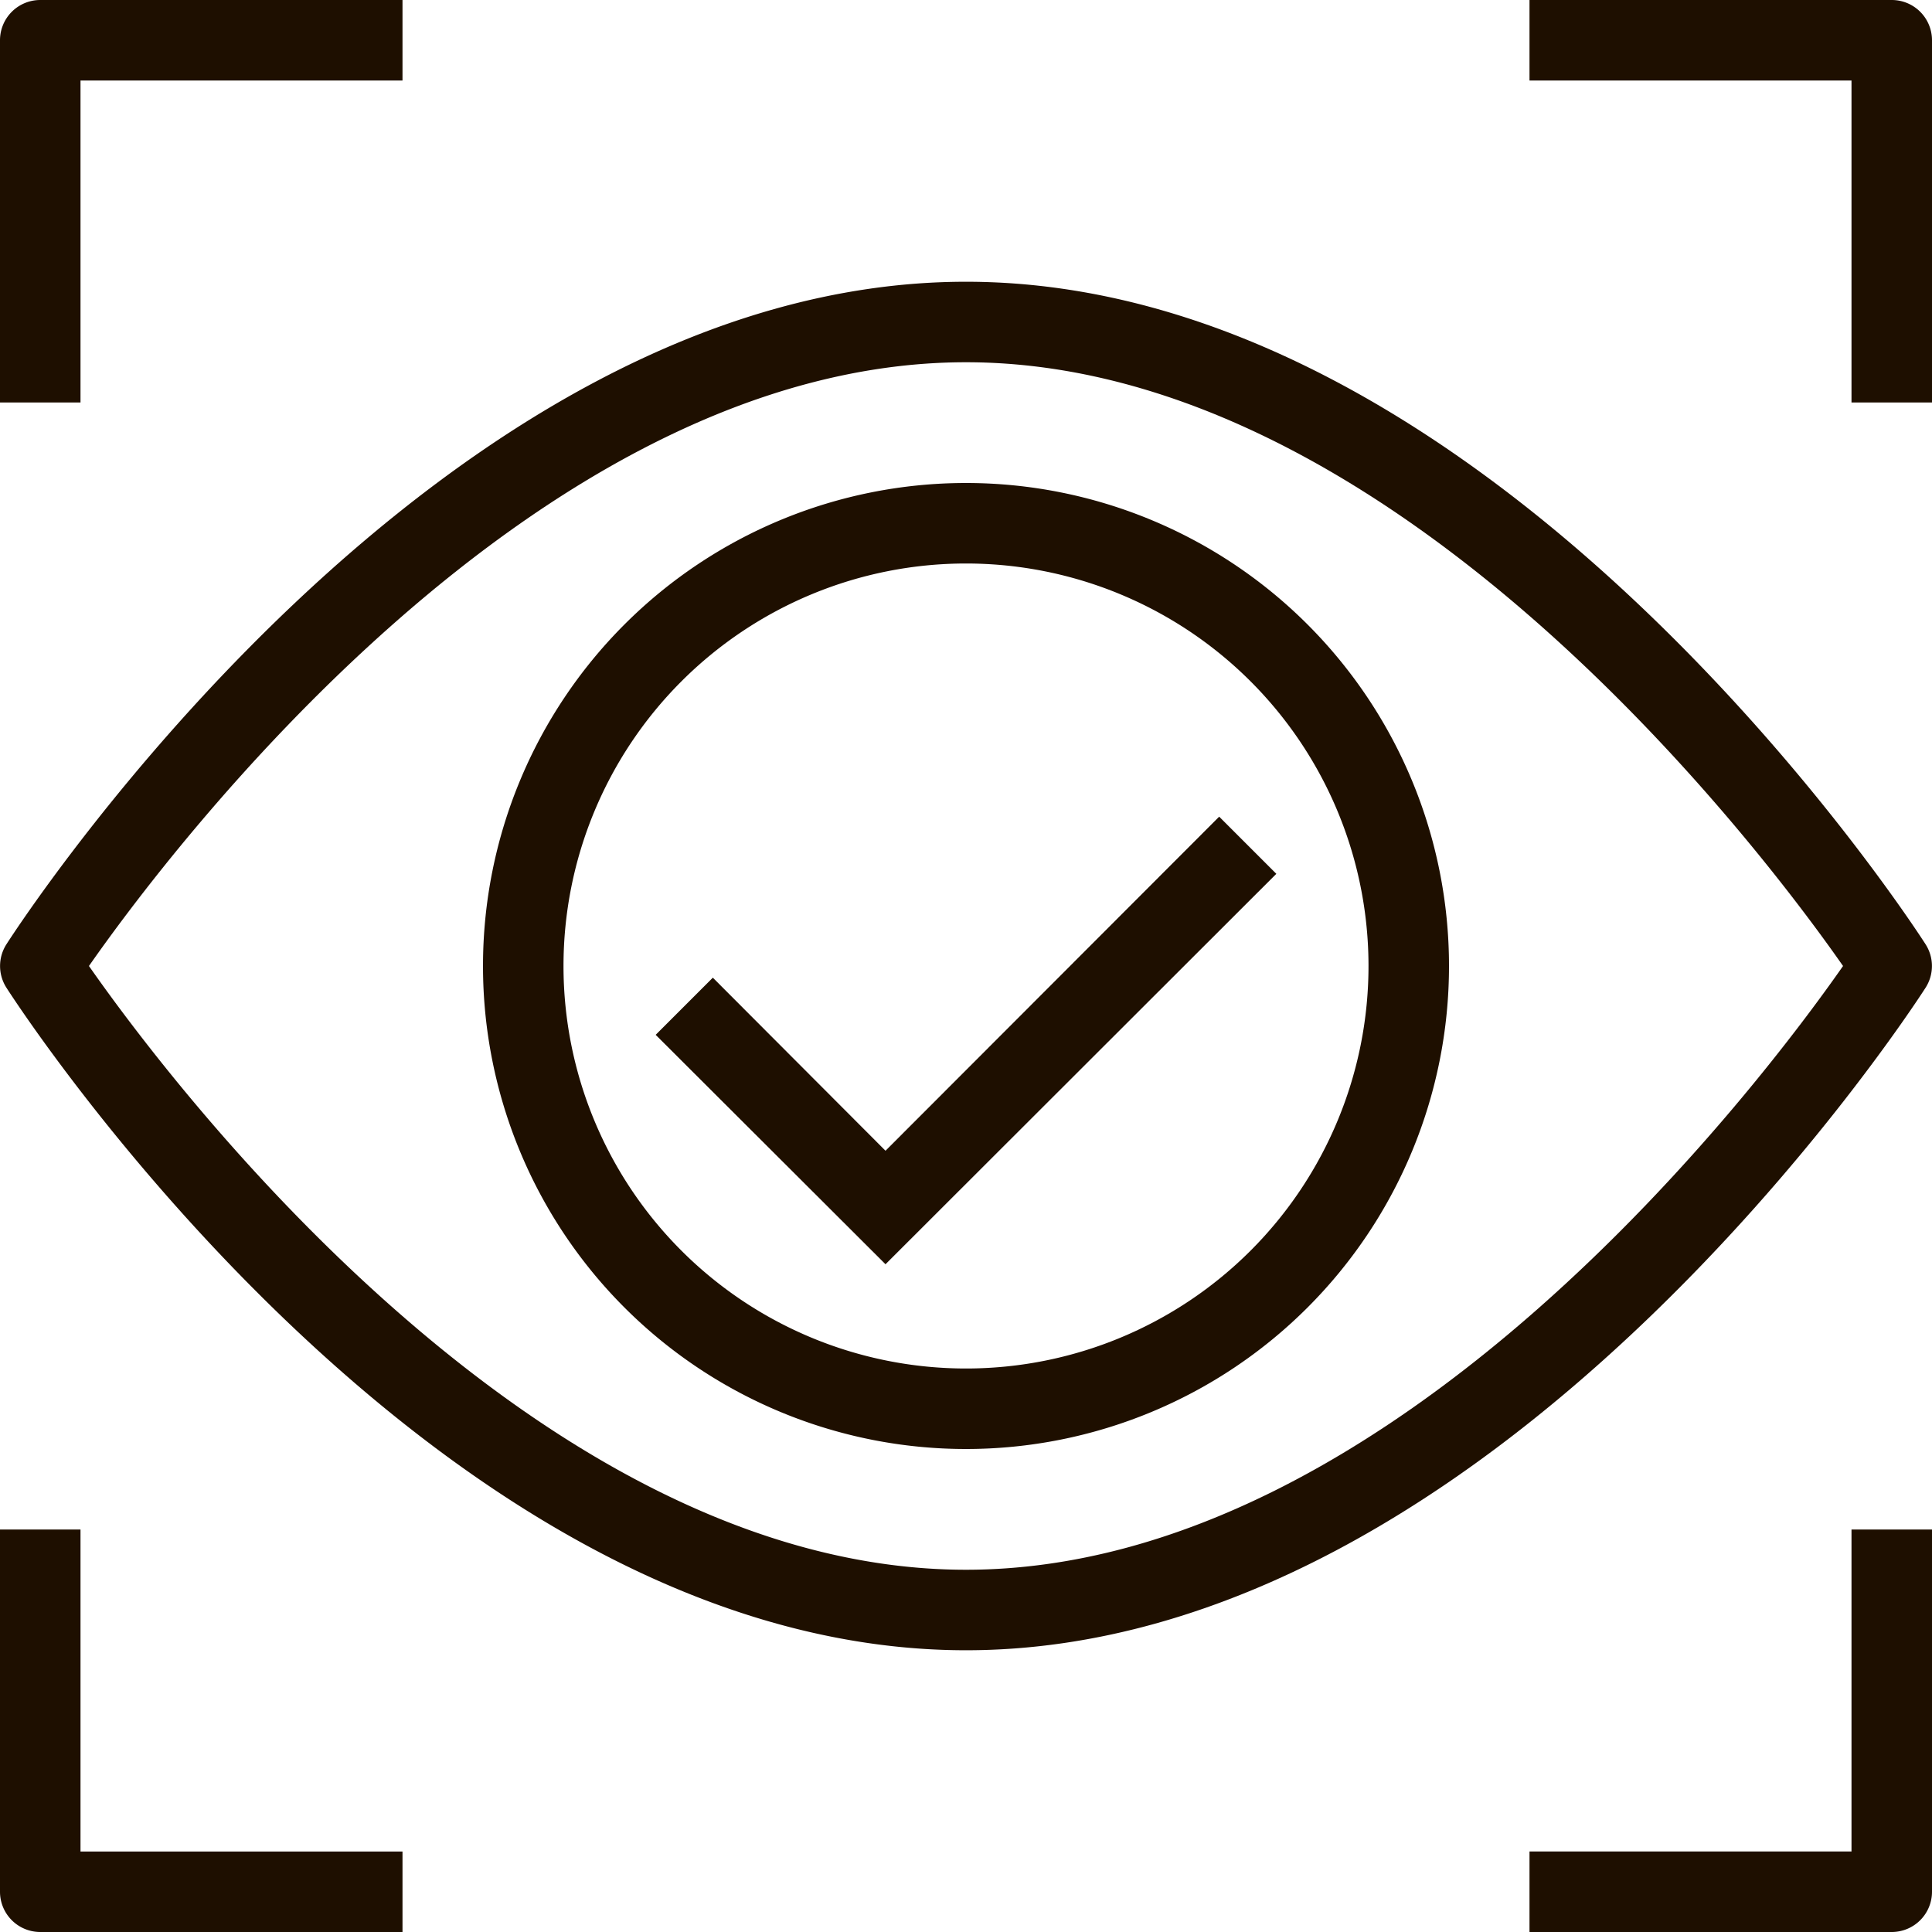 <svg xmlns="http://www.w3.org/2000/svg" viewBox="0 0 48 48"><defs><style>.cls-1{fill:#1e0f00;}</style></defs><title>Asset 461</title><g id="Layer_2" data-name="Layer 2"><g id="_1" data-name="1"><path class="cls-1" d="M24,36A12,12,0,1,1,36,24,12,12,0,0,1,24,36Zm0-22A10,10,0,1,0,34,24,10,10,0,0,0,24,14Z"/><path class="cls-1" d="M24,41C10.9,41,.59,25.21.16,24.54a1,1,0,0,1,0-1.08C.59,22.79,10.9,7,24,7S47.41,22.79,47.84,23.46a1,1,0,0,1,0,1.08C47.41,25.21,37.1,41,24,41ZM2.21,24C4.13,26.75,13.29,39,24,39S43.87,26.75,45.79,24C43.87,21.25,34.71,9,24,9S4.13,21.25,2.21,24Z"/><path class="cls-1" d="M2,10H0V1A1,1,0,0,1,1,0h9V2H2Z"/><path class="cls-1" d="M48,10H46V2H38V0h9a1,1,0,0,1,1,1Z"/><path class="cls-1" d="M47,48H38V46h8V38h2v9A1,1,0,0,1,47,48Z"/><path class="cls-1" d="M10,48H1a1,1,0,0,1-1-1V38H2v8h8Z"/><polygon class="cls-1" points="22 31.41 16.29 25.71 17.71 24.29 22 28.59 30.29 20.29 31.71 21.71 22 31.41"/></g></g></svg>